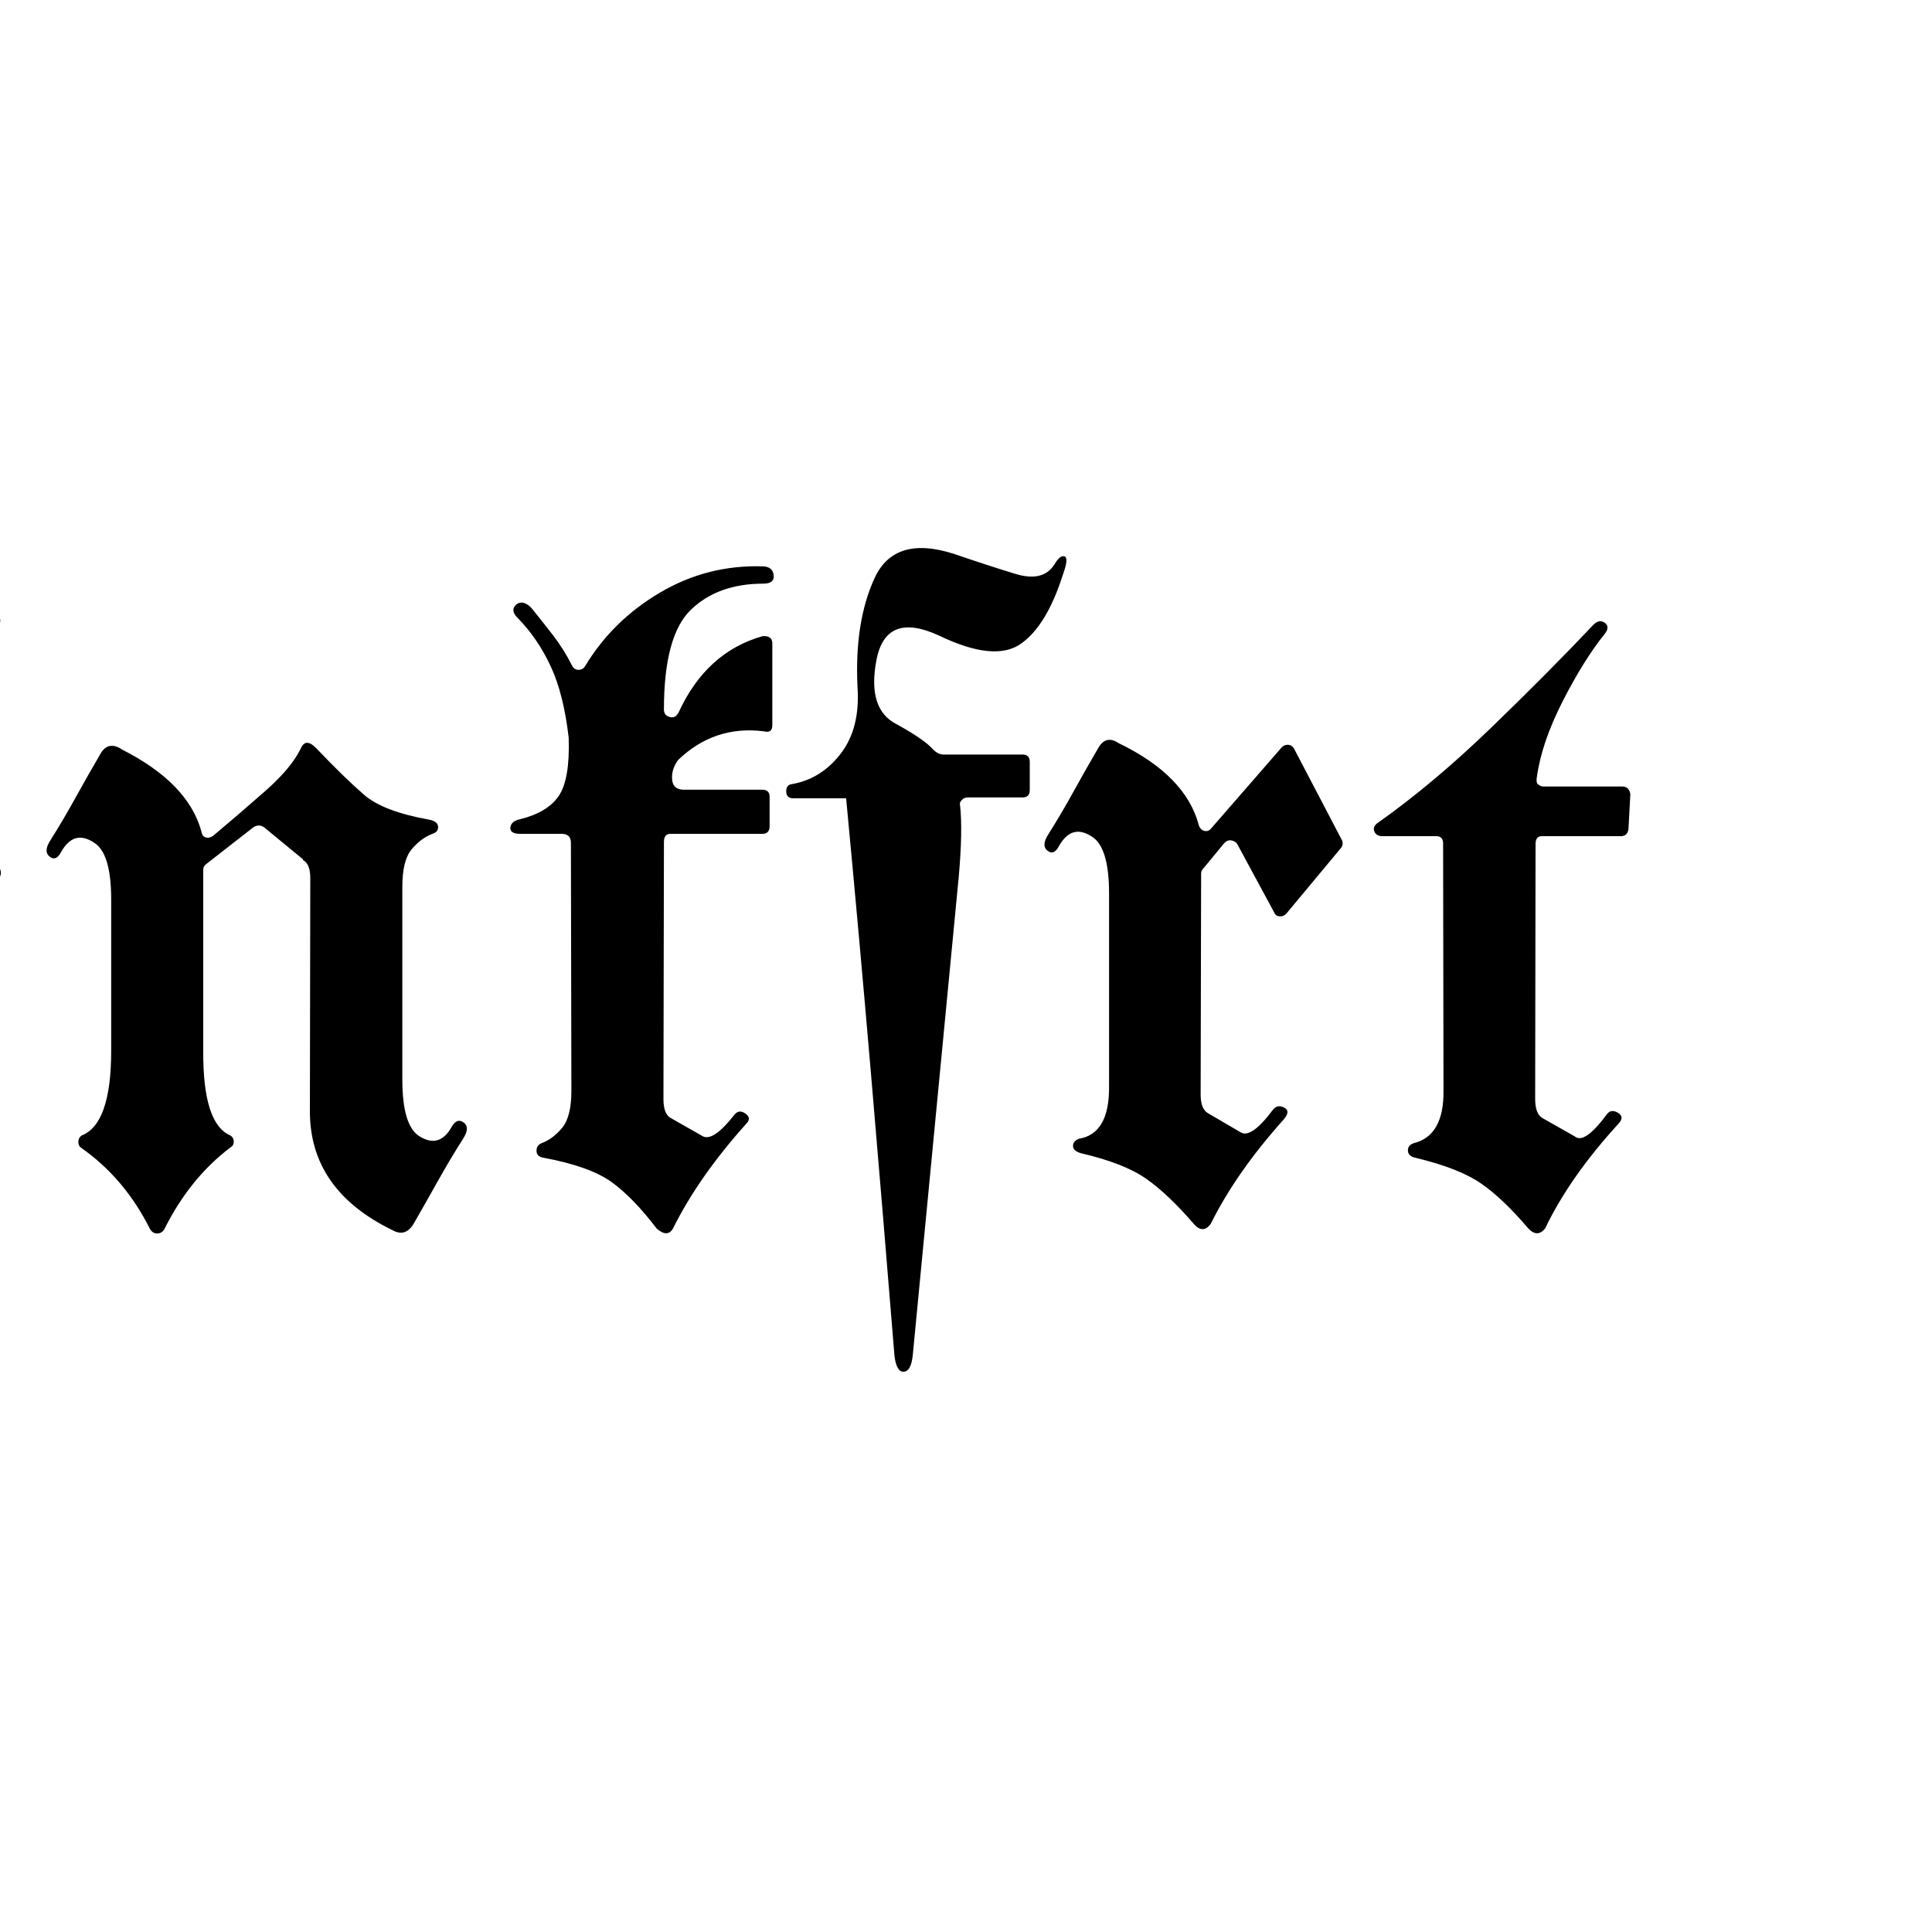 <?xml version="1.0" encoding="UTF-8" standalone="no"?>
            <svg
               xmlns="http://www.w3.org/2000/svg"
               xmlns:svg="http://www.w3.org/2000/svg"
               width="100"
               height="100"
               version="1.1"
               id="svg1"
               viewBox="0 0 200 100"
               >
               <path fill="black" d="M-1.70 42.74L-6.70 48.82Q-7.12 49.25-7.59 49.25L-7.59 49.25Q-8.30 49.25-8.89 48.37Q-9.48 47.50-9.91 47.03L-9.91 47.03Q-13.87 43.07-16.75 45.42L-16.75 45.42Q-17.31 45.80-16.93 46.46L-16.93 46.46Q-14.95 49.53-13.63 52.31L-13.63 52.31Q-10.80 58.49-11.63 64.76Q-12.45 71.04-15.90 76.04Q-19.34 81.04-24.83 84.22Q-30.33 87.41-36.84 87.41L-36.84 87.41Q-45.19 87.41-51.23 83.47Q-57.26 79.53-57.78 72.17L-57.78 72.17L-56.93 68.30Q-56.51 66.37-55.90 64.48L-55.90 64.48Q-54.20 59.62-56.32 57.92L-56.32 57.92Q-57.50 56.98-59.01 56.98L-59.01 56.98Q-60.42 56.93-60.42 55.83Q-60.42 54.72-59.01 54.67L-59.01 54.67Q-57.83 54.67-56.46 54.95Q-55.09 55.24-53.92 55.42L-53.92 55.42Q-48.87 56.51-46.08 59.50Q-43.30 62.50-45.24 69.29L-45.24 69.29Q-47.08 75.57-45.73 79.91Q-44.39 84.25-37.03 84.67L-37.03 84.67Q-30.57 84.95-26.98 81.04Q-23.40 77.12-22.45 70.75L-22.45 70.75Q-21.79 66.32-24.39 60.85Q-26.98 55.38-31.32 49.86L-31.32 49.86Q-41.18 37.41-39.10 32.15Q-37.03 26.89-29.95 20.61L-29.95 20.61L-29.95 20.57Q-29.72 20.33-29.20 20.33L-29.20 20.33Q-28.02 20.33-28.02 21.46L-28.02 21.46Q-28.02 21.93-28.44 22.36L-28.44 22.36Q-32.45 26.60-28.87 30.90L-28.87 30.90Q-26.32 34.01-23.84 37.05Q-21.37 40.09-19.25 43.07L-19.25 43.07Q-18.63 43.82-17.97 43.11L-17.97 43.11Q-15.99 40.61-13.96 38.14Q-11.93 35.66-9.86 33.11L-9.86 33.11Q-9.01 32.08-8.02 32.88L-8.02 32.88Q-6.32 34.29-4.69 35.73Q-3.07 37.17-1.37 38.58L-1.37 38.58Q-0.94 38.92-0.42 39.39Q0.09 39.86 0.09 40.38L0.09 40.38Q0.09 40.80-0.54 41.49Q-1.18 42.17-1.70 42.74L-1.70 42.74ZM-38.77 48.30L-38.77 48.30Q-48.16 52.50-57.08 48.77L-57.08 48.77Q-66.08 45.00-67.59 34.15Q-69.10 23.30-61.13 14.10Q-53.16 4.91-38.92 4.91L-38.92 4.91Q-32.22 4.91-25.42 7.12Q-18.63 9.34-11.70 13.02L-11.70 13.02Q-7.12 15.42-2.74 13.92L-2.74 13.92Q-1.79 13.54-1.32 13.40L-1.32 13.40Q-0.28 13.21-0.02 13.96Q0.24 14.72-0.90 15.61L-0.90 15.61Q-4.29 18.07-7.74 20.45Q-11.18 22.83-14.48 25.38L-14.48 25.38Q-15.66 26.32-17.08 25.42L-17.08 25.42Q-21.32 22.31-28.80 18.92Q-36.27 15.52-43.92 15.52L-43.92 15.52Q-52.88 15.52-58.56 20.61Q-64.25 25.71-63.99 33.61Q-63.73 41.51-57.08 45.90Q-50.42 50.28-40.05 46.23L-40.05 46.23Q-39.20 45.90-38.63 46.06Q-38.07 46.23-37.85 46.63Q-37.64 47.03-37.85 47.52Q-38.07 48.02-38.77 48.30ZM21.04 40.00L21.04 58.77Q20.99 66.37 23.87 67.55L23.87 67.55Q24.20 67.78 24.20 68.18Q24.20 68.58 23.87 68.77L23.87 68.77Q19.62 71.98 16.98 77.31L16.98 77.31Q16.70 77.69 16.27 77.69Q15.85 77.69 15.57 77.31L15.57 77.31Q12.92 71.98 8.40 68.82L8.40 68.82Q8.11 68.63 8.11 68.21Q8.11 67.78 8.44 67.55L8.44 67.55Q11.51 66.37 11.51 58.77L11.51 58.77L11.51 43.11Q11.51 38.30 9.72 37.22L9.72 37.22Q7.64 35.85 6.32 38.21L6.32 38.21Q5.80 39.20 5.14 38.68Q4.48 38.16 5.19 37.03L5.19 37.03Q6.56 34.86 7.81 32.59Q9.06 30.33 10.38 28.07L10.38 28.07Q11.13 26.70 12.50 27.50L12.50 27.50L12.55 27.55Q19.48 31.04 20.85 36.08L20.85 36.08Q20.94 36.60 21.32 36.70Q21.70 36.79 22.08 36.51L22.08 36.51Q24.67 34.34 27.41 31.93Q30.14 29.53 31.13 27.50L31.13 27.50Q31.65 26.27 32.83 27.55L32.83 27.55Q35.66 30.52 37.67 32.26Q39.67 34.01 44.48 34.86L44.48 34.86Q45.33 35.05 45.35 35.59Q45.38 36.13 44.76 36.32L44.76 36.32Q43.54 36.79 42.59 37.95Q41.65 39.10 41.65 41.79L41.65 41.79L41.65 61.75Q41.65 66.56 43.44 67.64L43.44 67.64Q45.52 68.92 46.79 66.60L46.79 66.60Q47.31 65.71 48.00 66.20Q48.68 66.70 47.97 67.83L47.97 67.83Q46.56 70.05 45.31 72.29Q44.06 74.53 42.78 76.75L42.78 76.75Q41.93 78.07 40.66 77.36L40.66 77.36Q32.08 73.21 32.08 65.05L32.08 65.05L32.12 40.90Q32.12 39.48 31.42 39.06L31.42 39.06L31.37 39.06L31.37 38.96L27.36 35.66Q26.84 35.28 26.27 35.61L26.27 35.61L21.37 39.43Q21.04 39.67 21.04 40.00L21.04 40.00ZM52.83 35.66L52.83 35.66Q52.92 35.00 53.82 34.81L53.82 34.81Q56.70 34.10 57.85 32.38Q59.01 30.66 58.87 26.37L58.87 26.37Q58.35 21.84 57.00 18.96Q55.66 16.08 53.58 13.96L53.58 13.96Q52.78 13.16 53.44 12.59Q54.10 12.03 55.00 12.92L55.00 12.92Q56.08 14.25 57.24 15.75Q58.40 17.26 59.20 18.87L59.20 18.87Q59.43 19.34 59.88 19.34Q60.33 19.34 60.57 18.96L60.57 18.96Q63.40 14.25 68.33 11.34Q73.25 8.44 79.01 8.63L79.01 8.63Q80.00 8.68 80.09 9.55Q80.19 10.42 79.01 10.42L79.01 10.42Q74.34 10.42 71.53 13.11Q68.73 15.80 68.73 23.44L68.73 23.44Q68.73 24.06 69.32 24.22Q69.91 24.39 70.24 23.77L70.24 23.77Q73.11 17.50 78.96 15.85L78.96 15.85Q79.95 15.80 79.95 16.60L79.95 16.60L79.95 24.95Q80.00 25.94 79.10 25.71L79.10 25.71Q73.96 25.05 70.19 28.68L70.19 28.68Q69.48 29.67 69.58 30.71Q69.67 31.75 70.80 31.75L70.80 31.75L78.92 31.75Q79.67 31.75 79.67 32.50L79.67 32.50L79.67 35.52Q79.67 36.32 78.92 36.32L78.92 36.32L69.39 36.32Q68.73 36.32 68.73 37.17L68.73 37.17L68.68 63.77Q68.68 65.28 69.39 65.71L69.39 65.71L72.78 67.64Q73.87 68.16 76.04 65.38L76.04 65.38Q76.51 64.81 77.17 65.28Q77.83 65.75 77.26 66.32L77.26 66.32Q72.31 71.84 69.67 77.17L69.67 77.17Q69.10 78.16 67.97 77.17L67.97 77.17Q65.57 74.01 63.33 72.38Q61.08 70.75 56.32 69.86L56.32 69.86Q55.57 69.76 55.54 69.17Q55.52 68.58 56.04 68.35L56.04 68.35Q57.22 67.92 58.18 66.77Q59.15 65.61 59.15 62.92L59.15 62.92L59.10 37.26Q59.10 36.32 58.16 36.32L58.16 36.32L53.87 36.32Q52.78 36.32 52.83 35.66ZM97.69 28.11L97.69 28.11L105.85 28.11Q106.60 28.11 106.60 28.87L106.60 28.87L106.60 31.79Q106.60 32.55 105.85 32.55L105.85 32.55L100.14 32.55Q99.81 32.55 99.55 32.83Q99.29 33.11 99.39 33.40L99.39 33.40Q99.67 36.04 99.25 40.75L99.25 40.75L94.48 90.38Q94.29 91.98 93.54 92.00Q92.78 92.03 92.59 90.28L92.59 90.28Q91.42 75.85 90.19 61.46Q88.96 47.08 87.59 32.64L87.59 32.64L82.12 32.64Q81.42 32.64 81.39 31.96Q81.37 31.27 81.93 31.18L81.93 31.18Q85 30.66 87.03 28.02Q89.06 25.38 88.77 21.13L88.77 21.13Q88.44 14.43 90.52 9.88Q92.59 5.33 98.82 7.36L98.82 7.36Q102.26 8.54 105.12 9.41Q107.97 10.28 109.15 8.44L109.15 8.44Q109.72 7.45 110.19 7.59Q110.66 7.74 110.05 9.43L110.05 9.43Q108.35 14.81 105.64 16.67Q102.92 18.54 97.22 15.80L97.22 15.80Q91.70 13.25 90.73 18.33Q89.76 23.40 92.78 24.95L92.78 24.95Q95.71 26.56 96.60 27.59L96.60 27.59Q97.12 28.11 97.69 28.11ZM124.34 40.42L124.34 40.42L124.29 63.30Q124.29 64.81 125.05 65.24L125.05 65.24L128.44 67.22Q129.53 67.88 131.75 64.91L131.75 64.91Q132.22 64.29 132.92 64.65Q133.63 65.00 132.92 65.85L132.92 65.85Q127.97 71.37 125.33 76.70L125.33 76.70Q124.53 77.78 123.58 76.70L123.58 76.70Q120.94 73.63 118.66 72.03Q116.37 70.42 111.93 69.39L111.93 69.39Q111.08 69.15 111.08 68.63Q111.08 68.11 111.70 67.88L111.70 67.88Q114.86 67.36 114.81 62.45L114.81 62.45L114.81 42.50Q114.81 37.69 113.02 36.60L113.02 36.60Q110.94 35.24 109.62 37.59L109.62 37.59Q109.10 38.58 108.44 38.07Q107.78 37.55 108.49 36.42L108.49 36.42Q109.86 34.25 111.11 31.98Q112.36 29.72 113.68 27.45L113.68 27.45Q114.48 26.04 115.80 26.93L115.80 26.93Q122.74 30.28 124.10 35.42L124.10 35.42Q124.25 35.90 124.67 36.01Q125.09 36.13 125.42 35.71L125.42 35.71L132.69 27.36Q132.97 27.08 133.35 27.10Q133.73 27.12 133.96 27.50L133.96 27.50L138.92 36.98Q139.10 37.41 138.82 37.78L138.82 37.78L133.16 44.58Q132.83 44.91 132.43 44.86Q132.03 44.81 131.89 44.43L131.89 44.43L128.07 37.36Q127.88 37.08 127.48 37.00Q127.08 36.93 126.75 37.26L126.75 37.26L124.53 39.95Q124.34 40.14 124.34 40.42ZM158.96 37.36L158.96 37.36L158.92 63.77Q158.92 65.24 159.62 65.71L159.62 65.71L163.02 67.64Q164.01 68.49 166.32 65.38L166.32 65.38Q166.75 64.76 167.48 65.19Q168.21 65.61 167.55 66.32L167.55 66.32Q162.50 71.84 159.95 77.17L159.95 77.17Q159.15 78.16 158.21 77.17L158.21 77.17Q155.57 74.06 153.30 72.50Q151.04 70.94 146.56 69.86L146.56 69.86Q145.80 69.72 145.75 69.15Q145.71 68.58 146.32 68.35L146.32 68.35Q149.48 67.59 149.43 62.92L149.43 62.92L149.39 37.41Q149.43 36.56 148.68 36.56L148.68 36.56L143.11 36.56Q142.45 36.56 142.26 36.04L142.26 36.04Q142.08 35.52 142.69 35.14L142.69 35.14Q148.35 31.13 154.22 25.47Q160.09 19.81 164.91 14.72L164.91 14.72Q165.52 14.06 166.11 14.46Q166.70 14.86 166.13 15.61L166.13 15.61Q163.96 18.30 161.77 22.59Q159.58 26.89 159.10 30.42L159.10 30.42Q159.01 30.90 159.15 31.13L159.15 31.13Q159.43 31.42 159.81 31.42L159.81 31.42L167.97 31.42Q168.30 31.42 168.54 31.65L168.54 31.65Q168.77 31.98 168.77 32.26L168.77 32.26L168.58 35.80Q168.49 36.56 167.78 36.56L167.78 36.56L159.62 36.56Q158.96 36.56 158.96 37.36Z"/>
            </svg>